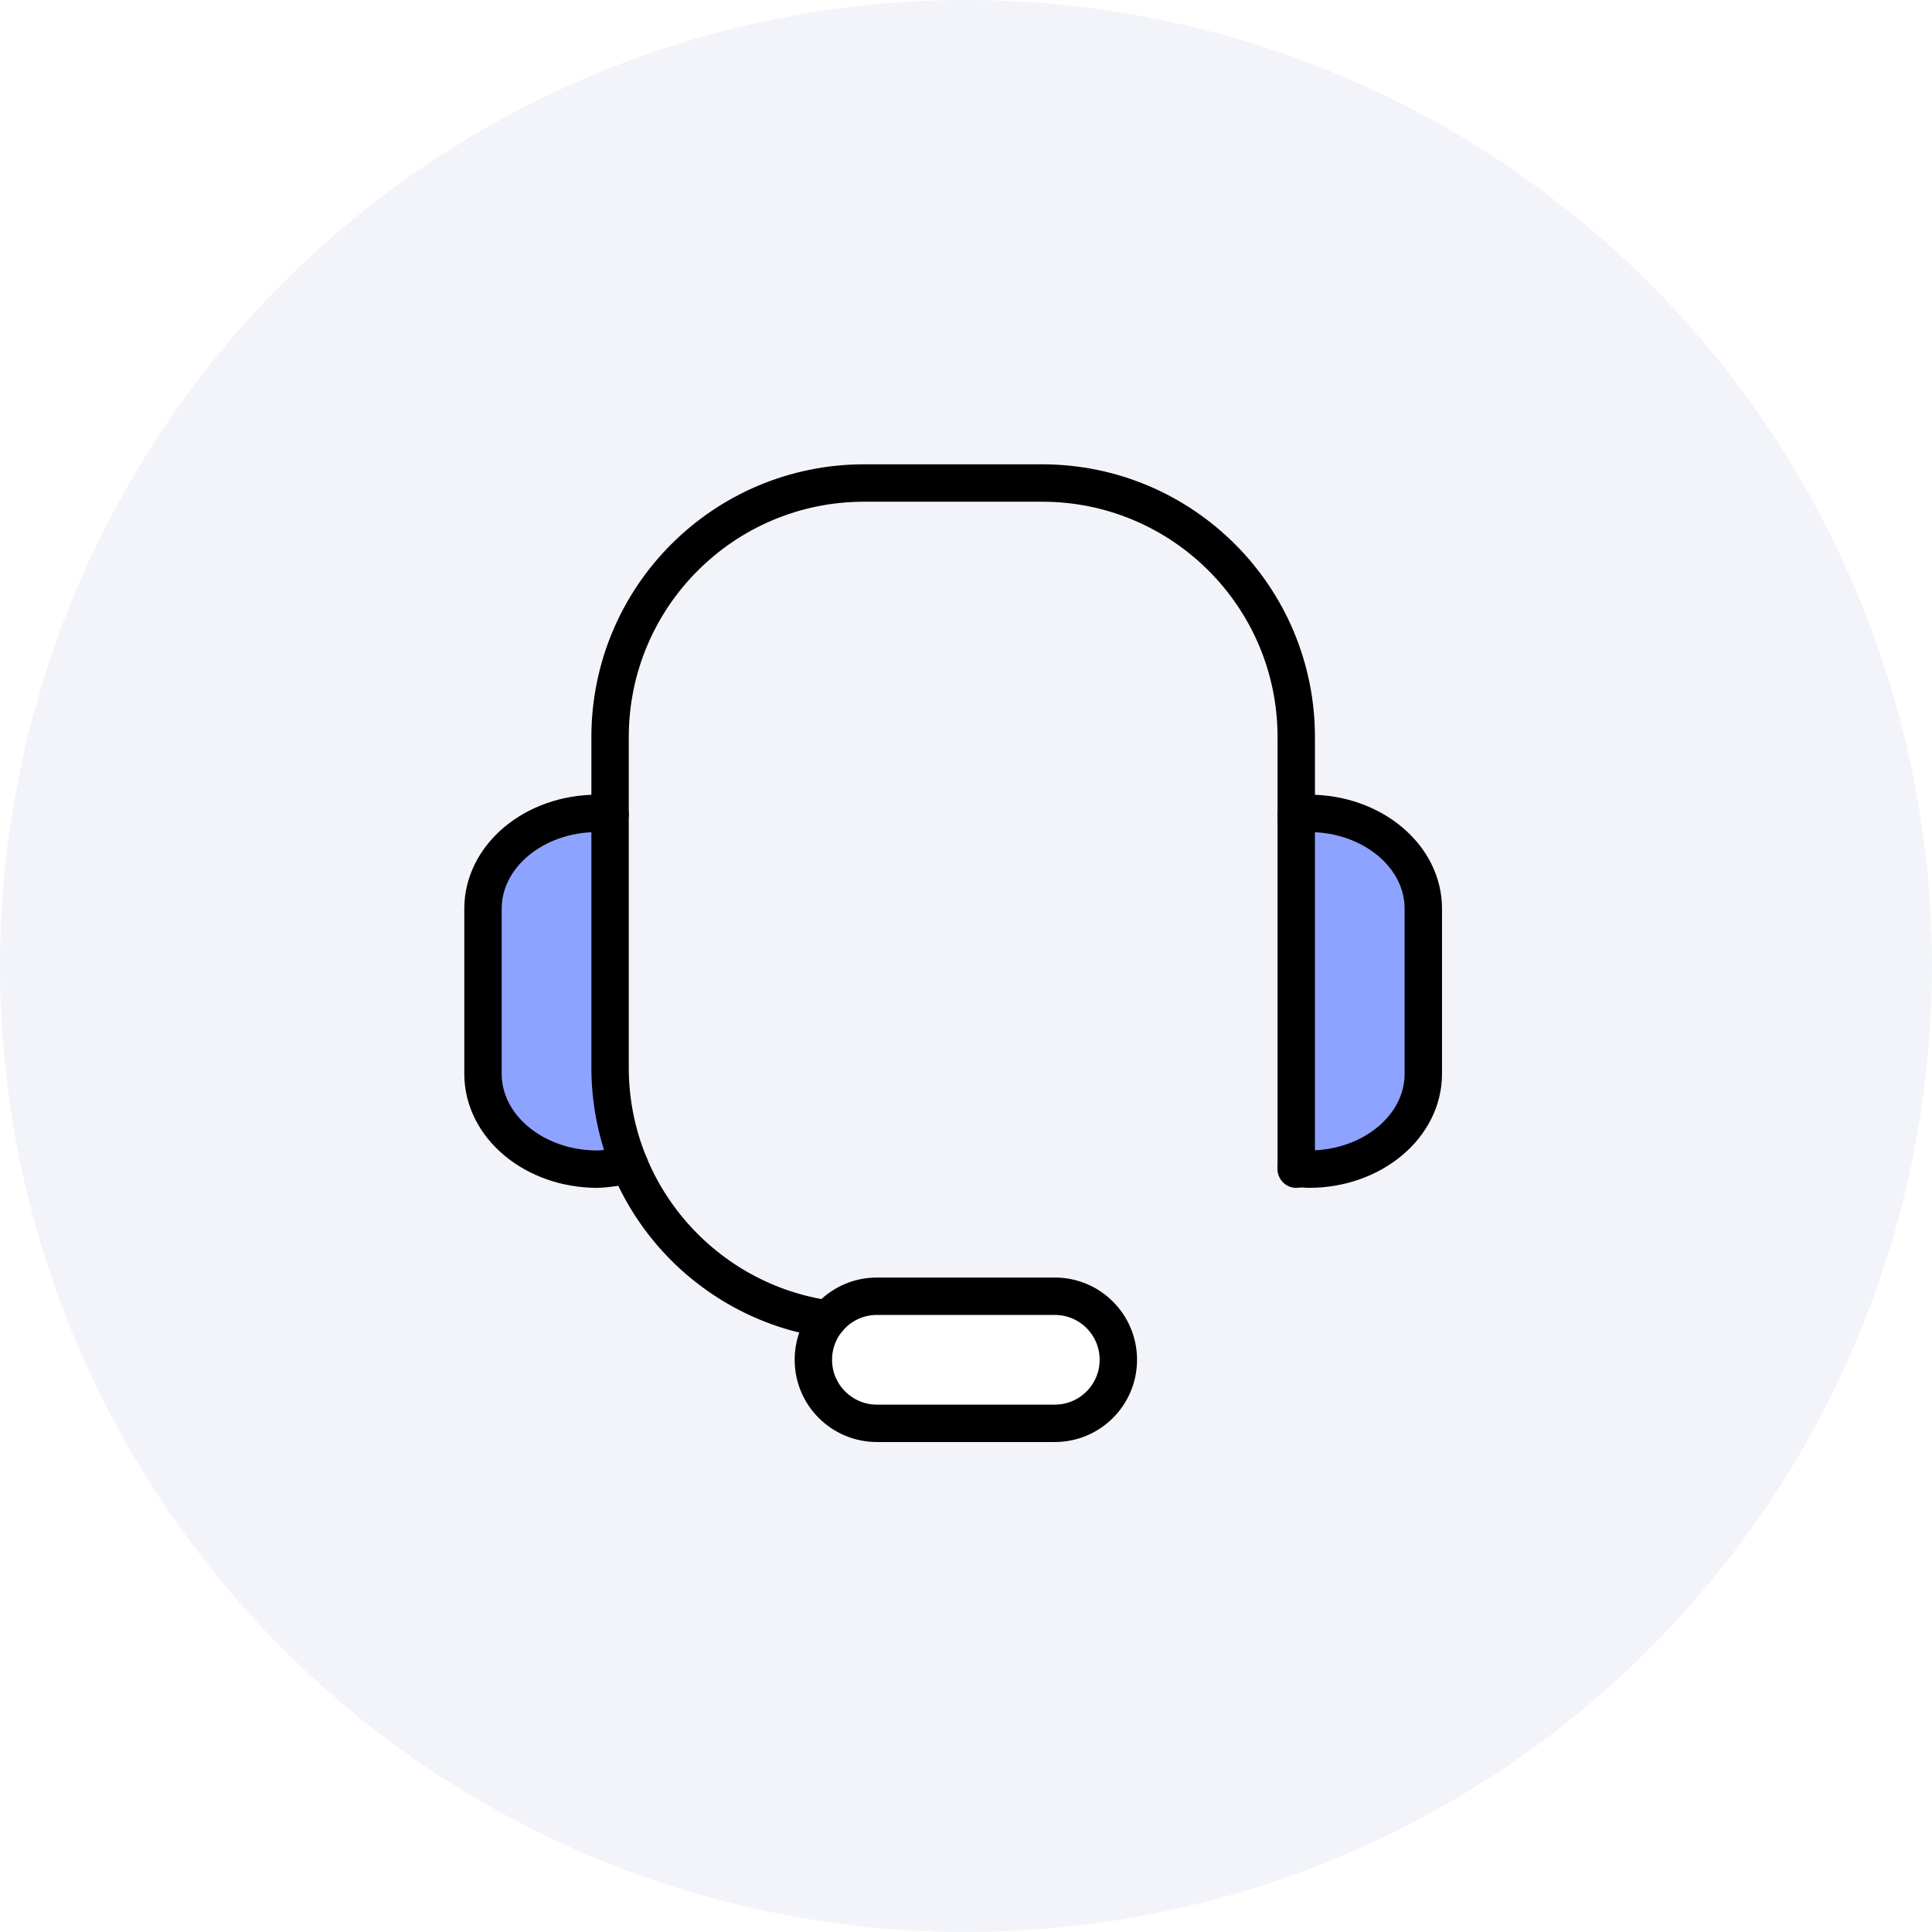 <svg height="124" viewBox="0 0 124 124" width="124" xmlns="http://www.w3.org/2000/svg"><g fill="none" fill-rule="evenodd"><path d="m-299-462h720v4176h-720z" fill="#f6f6f6"/><g transform="translate(-299 -164)"><path d="m0 0h720v2344h-720z" fill="#fff"/><circle cx="361" cy="226" fill="#f3f4f9" r="62"/><g stroke="#000" stroke-linecap="round" stroke-linejoin="round" stroke-width="2.4" transform="translate(330 195)"><path d="m52.196 21.273c.271-.024.535-.069.816-.069 4.054 0 7.339 2.738 7.339 6.116v10.603c0 3.378-3.285 6.116-7.339 6.116-.28 0-.816-.069-.816-.069" fill="#8ea3ff"/><path d="m8.156 21.273c-.271-.024-.535-.069-.816-.069-4.054 0-7.34 2.738-7.34 6.116v10.603c0 3.378 3.286 6.116 7.34 6.116.28 0 .545-.044.816-.069l1.254-.177" fill="#8ea3ff"/><path d="m40.778 56.273c0 2.253-1.826 4.079-4.078 4.079h-11.419c-2.253 0-4.078-1.826-4.078-4.079 0-2.252 1.825-4.078 4.078-4.078h11.419c2.252 0 4.078 1.826 4.078 4.078z" fill="#fff"/><path d="m22.154 53.664c-7.914-1.124-13.998-7.926-13.998-16.148v-21.204c0-9.008 7.301-16.311 16.31-16.311h11.418c9.01 0 16.312 7.303 16.312 16.311v27.729"/></g></g></g></svg>